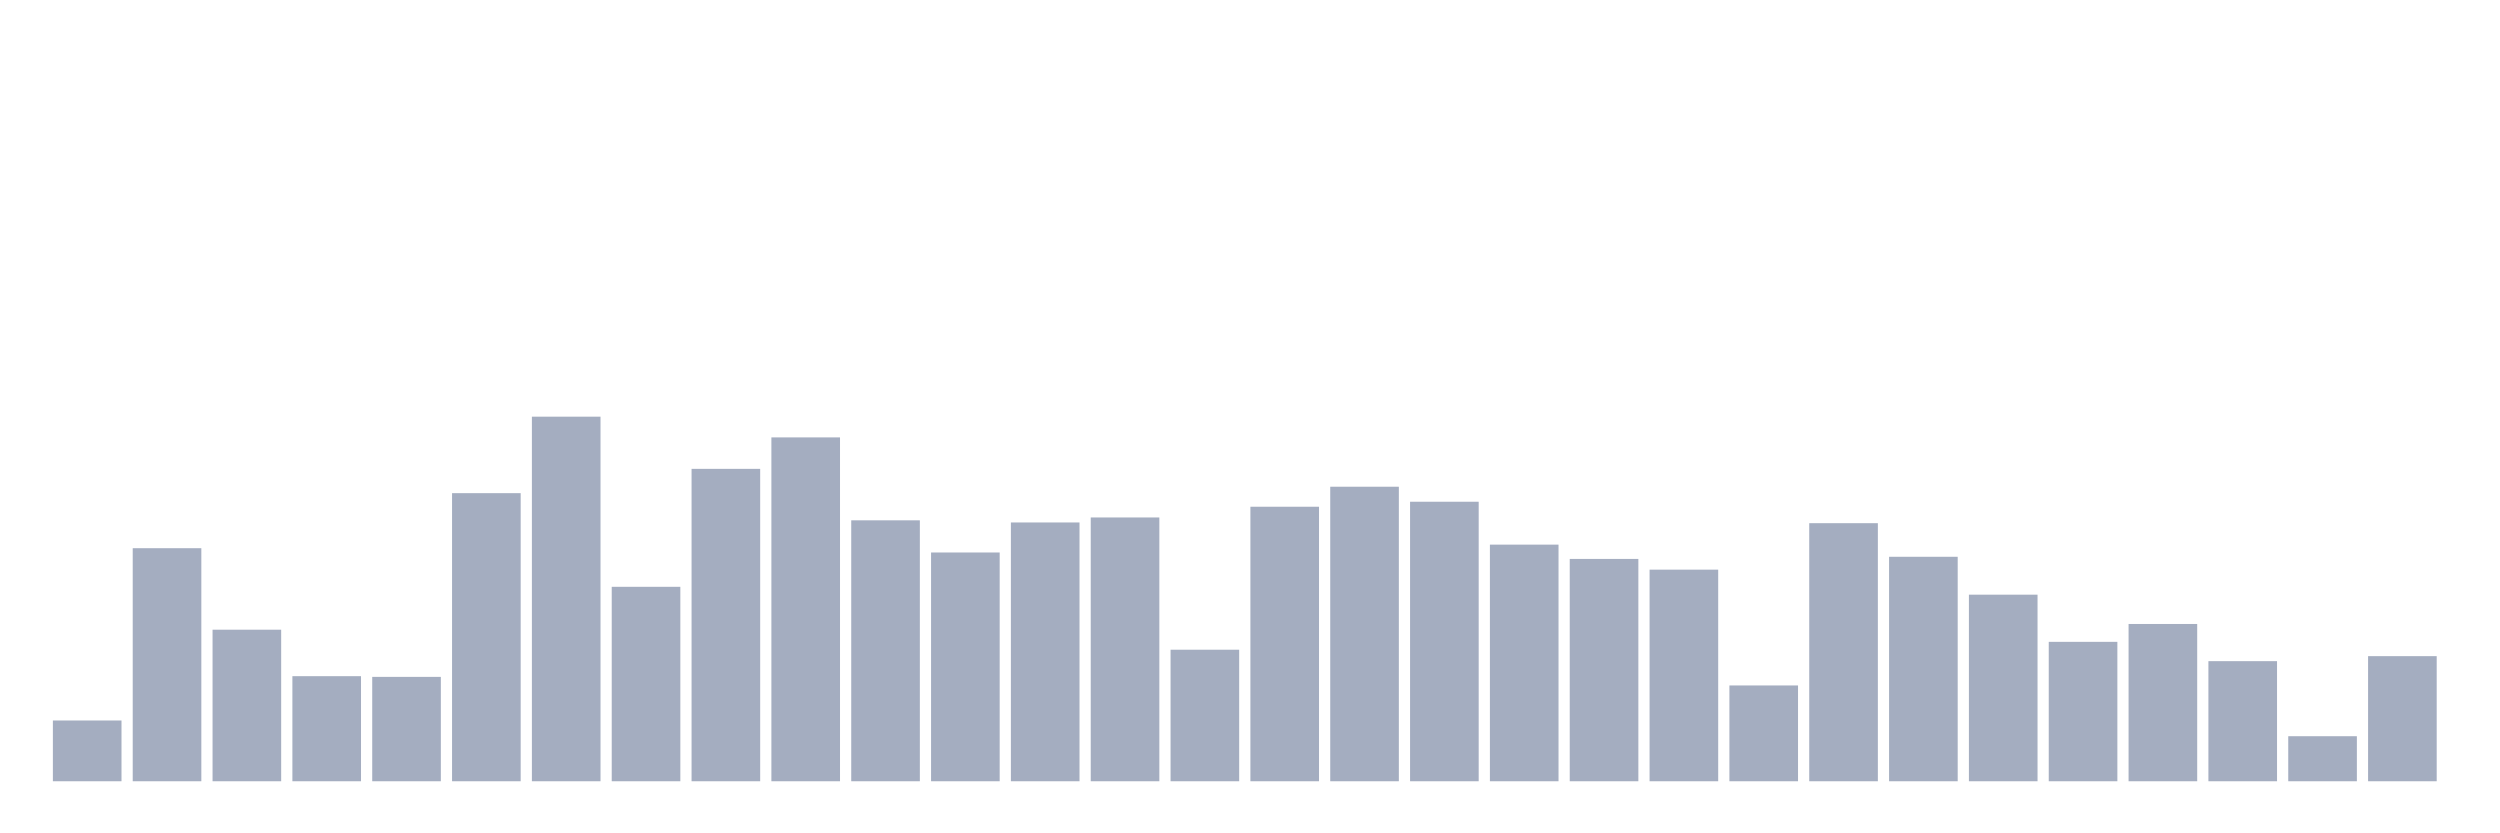 <svg xmlns="http://www.w3.org/2000/svg" viewBox="0 0 480 160"><g transform="translate(10,10)"><rect class="bar" x="0.153" width="13.175" y="128.333" height="11.667" fill="rgb(164,173,192)"></rect><rect class="bar" x="15.482" width="13.175" y="95.255" height="44.745" fill="rgb(164,173,192)"></rect><rect class="bar" x="30.81" width="13.175" y="110.902" height="29.098" fill="rgb(164,173,192)"></rect><rect class="bar" x="46.138" width="13.175" y="119.824" height="20.176" fill="rgb(164,173,192)"></rect><rect class="bar" x="61.466" width="13.175" y="119.961" height="20.039" fill="rgb(164,173,192)"></rect><rect class="bar" x="76.794" width="13.175" y="84.686" height="55.314" fill="rgb(164,173,192)"></rect><rect class="bar" x="92.123" width="13.175" y="70" height="70" fill="rgb(164,173,192)"></rect><rect class="bar" x="107.451" width="13.175" y="102.667" height="37.333" fill="rgb(164,173,192)"></rect><rect class="bar" x="122.779" width="13.175" y="80.02" height="59.98" fill="rgb(164,173,192)"></rect><rect class="bar" x="138.107" width="13.175" y="73.98" height="66.02" fill="rgb(164,173,192)"></rect><rect class="bar" x="153.436" width="13.175" y="89.902" height="50.098" fill="rgb(164,173,192)"></rect><rect class="bar" x="168.764" width="13.175" y="96.078" height="43.922" fill="rgb(164,173,192)"></rect><rect class="bar" x="184.092" width="13.175" y="90.314" height="49.686" fill="rgb(164,173,192)"></rect><rect class="bar" x="199.42" width="13.175" y="89.353" height="50.647" fill="rgb(164,173,192)"></rect><rect class="bar" x="214.748" width="13.175" y="114.745" height="25.255" fill="rgb(164,173,192)"></rect><rect class="bar" x="230.077" width="13.175" y="87.294" height="52.706" fill="rgb(164,173,192)"></rect><rect class="bar" x="245.405" width="13.175" y="83.451" height="56.549" fill="rgb(164,173,192)"></rect><rect class="bar" x="260.733" width="13.175" y="86.333" height="53.667" fill="rgb(164,173,192)"></rect><rect class="bar" x="276.061" width="13.175" y="94.569" height="45.431" fill="rgb(164,173,192)"></rect><rect class="bar" x="291.39" width="13.175" y="97.314" height="42.686" fill="rgb(164,173,192)"></rect><rect class="bar" x="306.718" width="13.175" y="99.373" height="40.627" fill="rgb(164,173,192)"></rect><rect class="bar" x="322.046" width="13.175" y="121.608" height="18.392" fill="rgb(164,173,192)"></rect><rect class="bar" x="337.374" width="13.175" y="90.451" height="49.549" fill="rgb(164,173,192)"></rect><rect class="bar" x="352.702" width="13.175" y="96.902" height="43.098" fill="rgb(164,173,192)"></rect><rect class="bar" x="368.031" width="13.175" y="104.176" height="35.824" fill="rgb(164,173,192)"></rect><rect class="bar" x="383.359" width="13.175" y="113.235" height="26.765" fill="rgb(164,173,192)"></rect><rect class="bar" x="398.687" width="13.175" y="109.804" height="30.196" fill="rgb(164,173,192)"></rect><rect class="bar" x="414.015" width="13.175" y="116.941" height="23.059" fill="rgb(164,173,192)"></rect><rect class="bar" x="429.344" width="13.175" y="131.353" height="8.647" fill="rgb(164,173,192)"></rect><rect class="bar" x="444.672" width="13.175" y="115.98" height="24.02" fill="rgb(164,173,192)"></rect></g></svg>